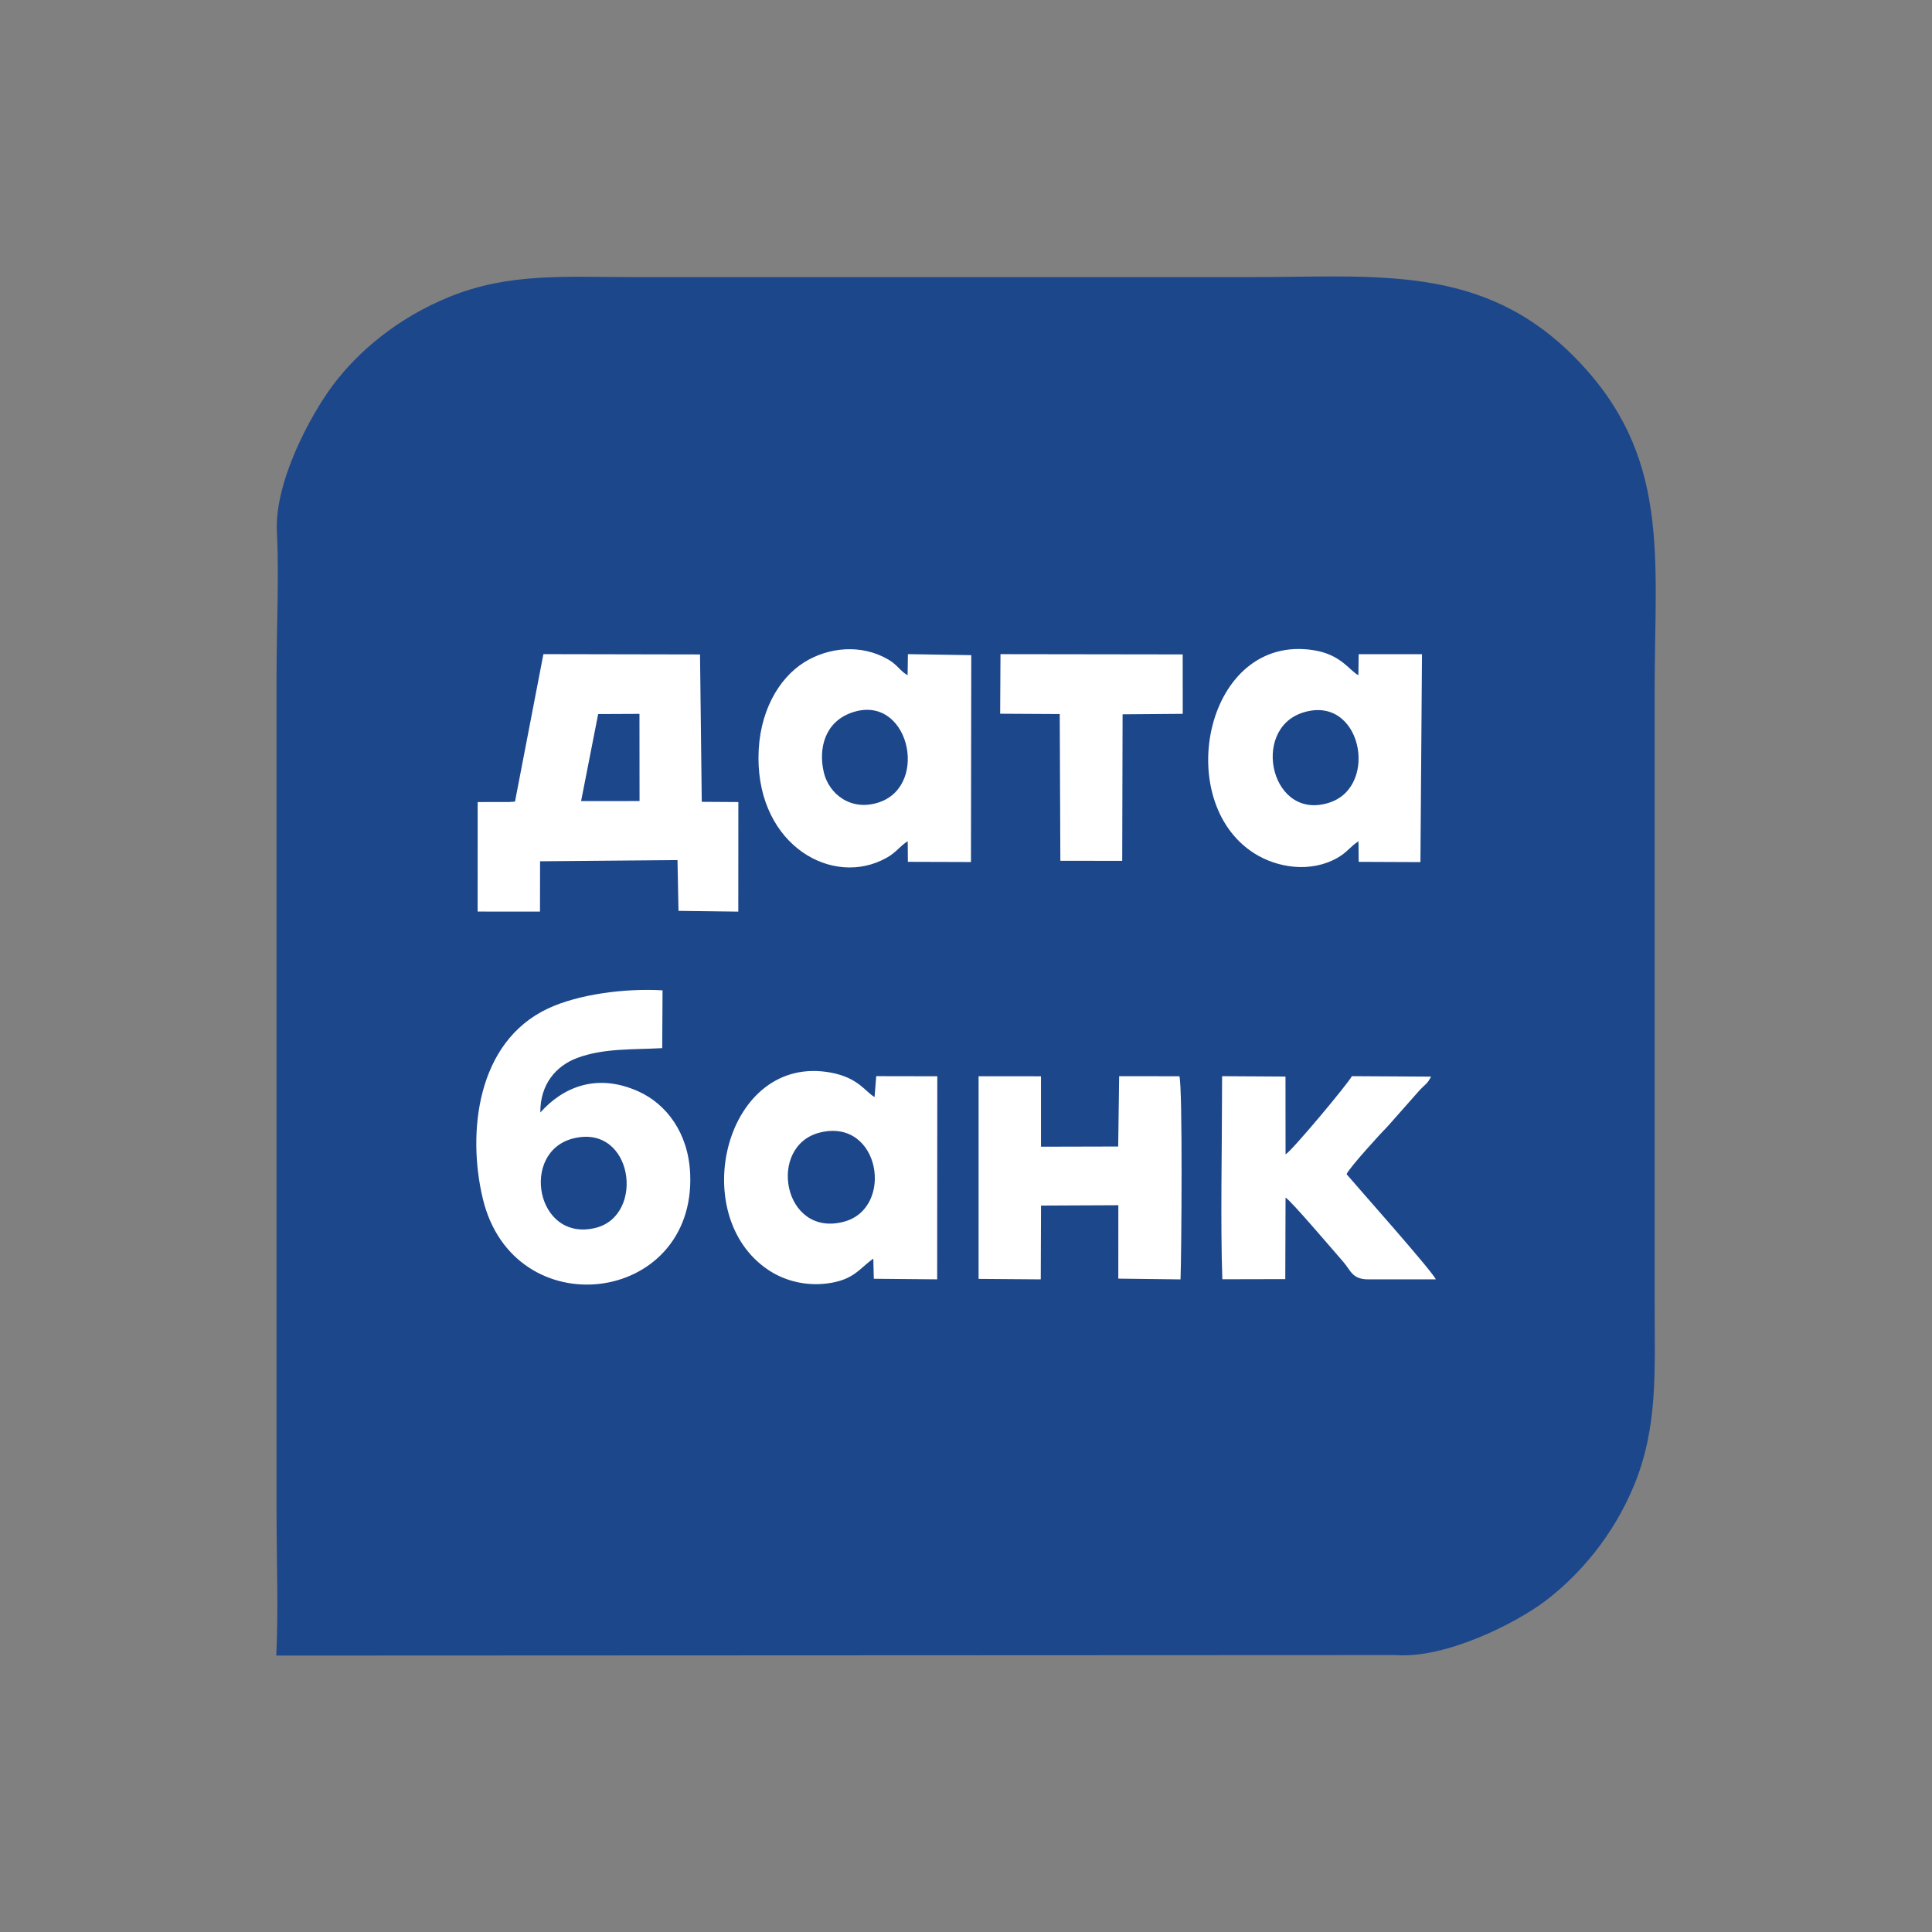 <svg width="120" height="120" fill="none" xmlns="http://www.w3.org/2000/svg"><rect width="100%" height="100%" fill="#808080" stroke="none"/><path fill-rule="evenodd" clip-rule="evenodd" d="M17.21 33.24c.119 2.697-.033 5.89-.033 8.657v52.114c0 2.86.12 5.991-.018 8.819l69.508-.03c3.124.239 7.494-1.987 9.295-3.347 2.147-1.62 4.241-4.076 5.522-7.172 1.505-3.635 1.29-7.096 1.29-11.33V42.777c0-8.218 1.018-14.477-4.91-20.529-5.764-5.886-12.329-5.035-20.276-5.035H39.413c-4.277 0-7.782-.29-11.517 1.232-3.225 1.313-5.67 3.41-7.216 5.474-1.383 1.847-3.73 6.132-3.47 9.321Z" fill="#1C478B"/><path fill-rule="evenodd" clip-rule="evenodd" d="M31.99 49.777c-.007.016-.072.02-.362.036l-1.959.004-.002 6.802 3.873.003.005-3.126 8.536-.074.062 3.154 3.714.047.004-6.806-2.273-.014-.108-9.154-9.728-.019-1.762 9.147Zm4.103-.02 3.63-.002-.005-5.416-2.565.012-1.06 5.406ZM33.56 69.1c-.014-1.752.975-2.9 2.294-3.39 1.665-.618 3.453-.505 5.278-.609l.02-3.59c-2.385-.136-5.244.252-7.117 1.13-4.427 2.078-5.023 7.718-4.05 11.8 1.913 8.022 13.231 6.615 12.883-1.529-.109-2.561-1.494-4.351-3.222-5.126-2.642-1.185-4.736-.202-6.085 1.314Zm2.05 1.609c-3.328.828-2.318 6.474 1.383 5.557 3.106-.77 2.334-6.482-1.383-5.557ZM84.379 52.254l.012 1.277 3.834.016.098-12.912h-3.934l-.017 1.302c-.543-.265-1.048-1.273-2.77-1.55-6.701-1.077-8.853 9.355-3.694 12.617 1.437.909 3.508 1.221 5.163.278.623-.355.794-.706 1.308-1.028Zm-3.476-7.987c-3.256 1.063-1.933 6.839 1.73 5.563 3.04-1.06 1.905-6.75-1.73-5.563ZM56.38 52.25l.01 1.28 3.918.012.019-12.849-3.934-.063-.02 1.307c-.459-.248-.621-.638-1.203-.976-1.696-.984-3.733-.754-5.217.174-1.608 1.007-2.834 3.136-2.843 5.91-.018 5.504 4.637 8.098 7.956 6.235.635-.357.773-.684 1.314-1.03Zm-3.483-7.987c-1.666.585-2.08 2.228-1.726 3.72.316 1.326 1.687 2.452 3.458 1.84 3.122-1.082 1.794-6.797-1.731-5.56ZM54.244 78.175l.03 1.252 3.935.035.008-12.613-3.793-.007-.103 1.295c-.555-.302-.985-1.187-2.692-1.511-6.56-1.248-9.049 8.86-3.882 12.27.924.61 2.197.997 3.601.825 1.687-.208 2.022-.929 2.896-1.546Zm-3.301-7.835c-3.33.81-2.311 6.555 1.476 5.543 3.153-.843 2.253-6.449-1.476-5.543ZM69.454 71.212l-4.796.012V66.85l-3.876-.003-.001 12.587 3.863.03.016-4.584 4.802-.022-.002 4.56 3.865.047c.059-1.458.138-11.98-.072-12.618l-3.74-.002-.06 4.367ZM75.903 67.64c0 3.615-.105 8.336.018 11.817l3.91-.009.017-5.063c.315.162 2.963 3.281 3.582 3.987.481.549.548 1.092 1.567 1.092l4.187-.003c-.36-.67-4.922-5.79-5.546-6.53.179-.42 2.212-2.636 2.609-3.035l1.945-2.2c.387-.405.438-.346.697-.825l-4.921-.028c-.231.453-3.73 4.647-4.12 4.858l-.004-4.834-3.938-.023-.003.796ZM62.122 44.33l3.7.02.039 9.115 3.842.004.023-9.102 3.736-.03-.002-3.69-11.318-.016-.02 3.699Z" fill="#fff"/></svg>